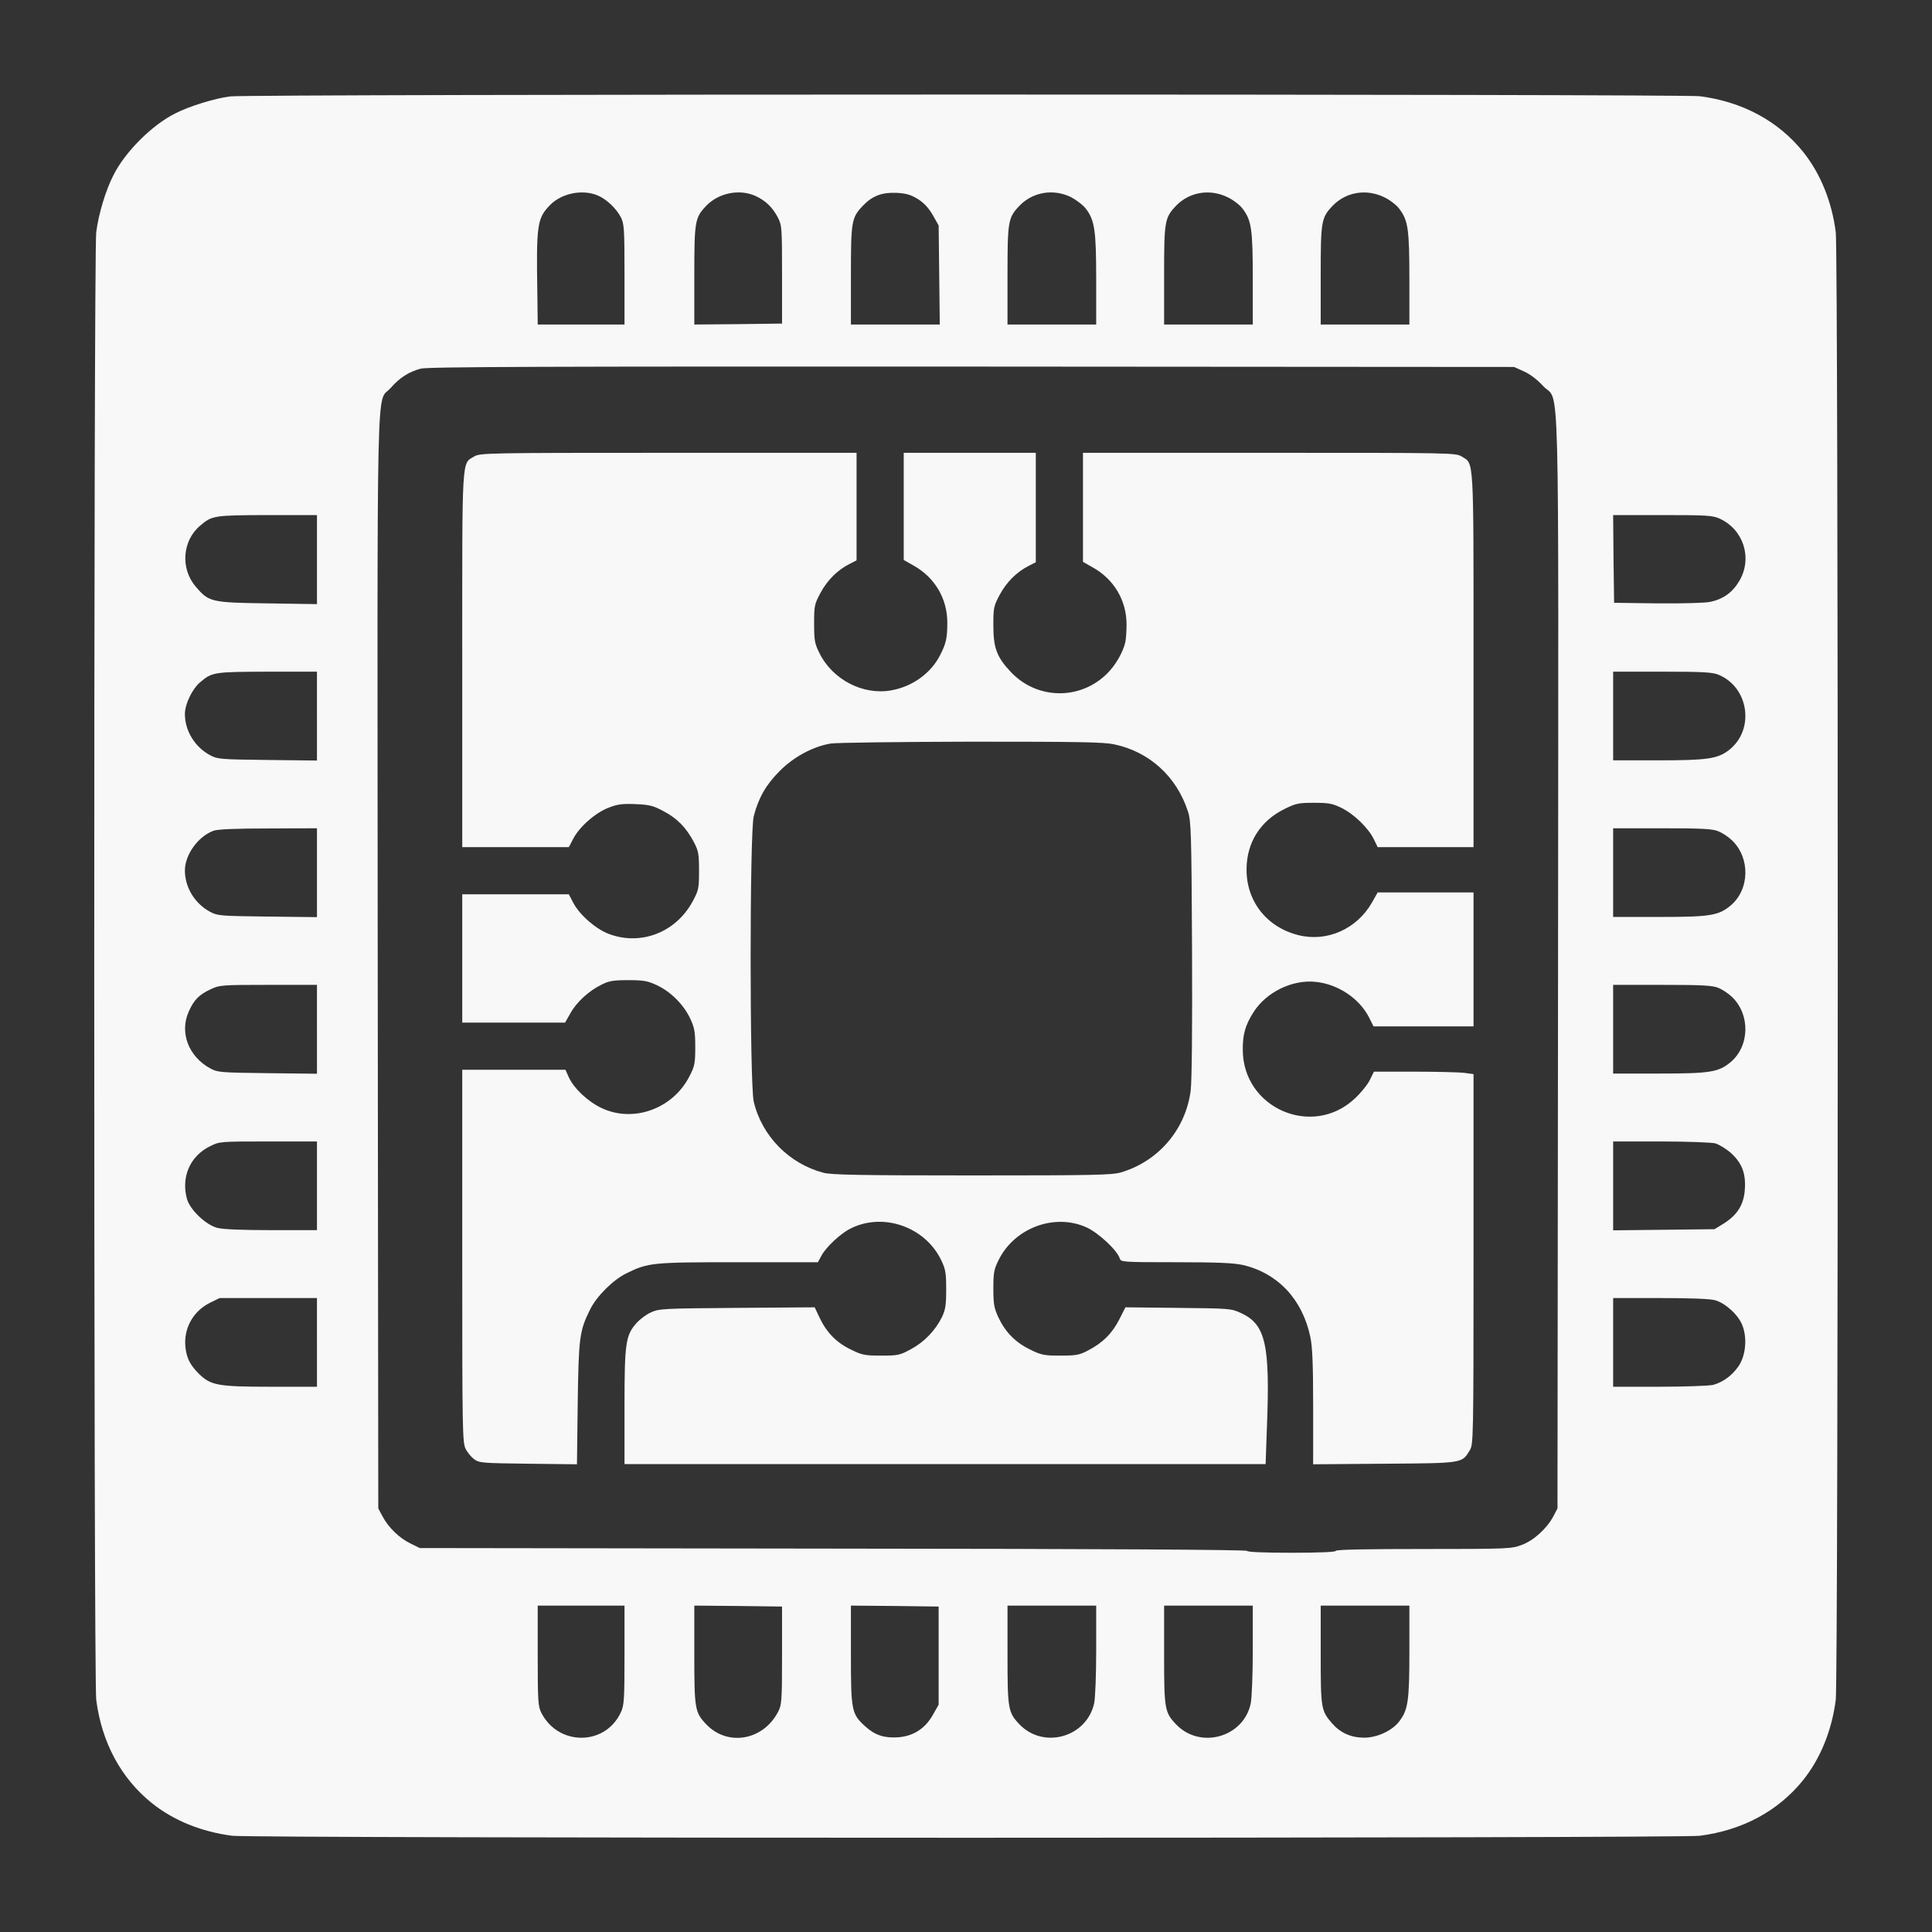 <?xml version="1.0" standalone="no"?>
<!DOCTYPE svg PUBLIC "-//W3C//DTD SVG 20010904//EN"
 "http://www.w3.org/TR/2001/REC-SVG-20010904/DTD/svg10.dtd">
<svg version="1.0" xmlns="http://www.w3.org/2000/svg"
 width="1024pt" height="1024pt" viewBox="0 0 1024 1024"
 preserveAspectRatio="xMidYMid meet">
<rect x="0" y="0" width="1024" height="1024" fill="#333333" stroke="none"/>
<g transform="translate(0,1024) scale(0.1,-0.1)"
fill="#f8f8f8" stroke="none">
<path d="M1220 9729 c-81 -10 -217 -52 -291 -90 -124 -62 -266 -204 -328 -328
-41 -80 -79 -206 -91 -302 -14 -116 -14 -7662 0 -7778 29 -226 131 -416 295
-548 115 -92 263 -152 426 -173 116 -14 7662 -14 7778 0 226 29 416 131 548
295 92 115 152 263 173 426 14 116 14 7662 0 7778 -21 163 -81 311 -173 426
-132 164 -322 266 -548 295 -102 12 -7690 12 -7789 -1z m1948 -525 c46 -19 98
-68 123 -116 17 -34 19 -61 19 -303 l0 -265 -230 0 -230 0 -2 163 c-6 368 -1
400 68 471 62 62 171 84 252 50z m837 -3 c52 -24 88 -58 117 -112 22 -43 23
-51 23 -304 l0 -260 -232 -3 -233 -2 0 260 c0 288 3 306 63 369 66 69 177 91
262 52z m860 -16 c33 -21 57 -47 79 -85 l31 -55 3 -262 3 -263 -235 0 -236 0
0 260 c0 288 3 306 63 369 50 53 101 72 178 69 53 -3 76 -10 114 -33z m812 10
c28 -15 64 -42 79 -62 46 -61 54 -114 54 -375 l0 -238 -235 0 -235 0 0 260 c0
288 3 306 63 369 71 74 180 92 274 46z m831 -1 c29 -14 64 -41 78 -60 47 -62
54 -107 54 -371 l0 -243 -235 0 -235 0 0 260 c0 288 3 306 63 369 71 74 180
92 275 45z m830 0 c29 -14 64 -41 78 -60 47 -62 54 -107 54 -371 l0 -243 -235
0 -235 0 0 260 c0 288 3 306 63 369 71 74 180 92 275 45z m740 -923 c32 -14
71 -44 101 -77 90 -98 81 217 79 -3049 l-3 -2900 -23 -44 c-35 -64 -104 -127
-168 -150 -52 -20 -75 -21 -519 -21 -303 0 -465 -3 -465 -10 0 -6 -85 -10
-235 -10 -149 0 -235 4 -235 10 0 6 -752 11 -2192 12 l-2193 3 -49 24 c-60 29
-117 85 -148 143 l-23 43 -3 2900 c-2 3235 -9 2950 69 3039 47 54 97 86 159
102 35 10 670 12 2920 11 l2875 -2 53 -24z m-6398 -997 l0 -236 -262 4 c-298
4 -311 7 -380 88 -83 96 -72 244 23 324 63 54 74 55 357 56 l262 0 0 -236z
m7435 217 c126 -58 174 -208 105 -328 -36 -62 -85 -98 -155 -113 -29 -6 -144
-9 -280 -8 l-230 3 -3 233 -2 232 262 0 c234 0 267 -2 303 -19z m-7435 -1047
l0 -235 -262 3 c-249 3 -265 4 -304 25 -82 44 -134 130 -134 219 0 52 39 133
81 168 63 54 74 55 357 56 l262 0 0 -236z m7428 220 c163 -67 194 -294 54
-401 -60 -45 -114 -53 -377 -53 l-235 0 0 235 0 235 260 0 c213 0 267 -3 298
-16z m-7428 -1050 l0 -235 -262 3 c-249 3 -265 4 -304 25 -82 44 -134 130
-134 219 0 84 70 181 152 211 22 8 119 12 291 12 l257 1 0 -236z m7428 220
c20 -8 52 -29 71 -47 99 -94 95 -262 -7 -347 -64 -53 -109 -60 -379 -60 l-243
0 0 235 0 235 260 0 c213 0 267 -3 298 -16z m-7428 -1050 l0 -235 -262 3
c-247 3 -265 4 -303 25 -116 63 -165 191 -114 303 27 60 54 88 114 116 48 23
58 24 308 24 l257 0 0 -236z m7428 220 c20 -8 52 -29 71 -47 99 -94 95 -262
-7 -347 -64 -53 -109 -60 -379 -60 l-243 0 0 235 0 235 260 0 c213 0 267 -3
298 -16z m-7428 -1049 l0 -235 -241 0 c-150 0 -258 4 -287 12 -60 15 -145 96
-161 153 -32 116 16 227 121 279 52 26 52 26 310 26 l258 0 0 -235z m7411 225
c20 -6 57 -28 82 -50 59 -53 81 -108 75 -194 -5 -80 -39 -135 -112 -181 l-49
-30 -269 -3 -268 -3 0 235 0 236 253 0 c138 0 268 -5 288 -10z m-7411 -1055
l0 -235 -243 0 c-279 0 -319 7 -380 66 -48 47 -67 83 -74 142 -11 99 39 191
128 236 l53 26 258 0 258 0 0 -235z m7412 223 c55 -16 123 -79 143 -133 27
-68 17 -163 -21 -217 -34 -49 -81 -83 -133 -98 -20 -5 -147 -10 -283 -10
l-248 0 0 235 0 235 251 0 c164 0 265 -4 291 -12z m-5782 -1880 c0 -234 -2
-267 -19 -303 -82 -179 -331 -181 -422 -3 -17 34 -19 62 -19 303 l0 265 230 0
230 0 0 -262z m835 -3 c0 -246 -2 -262 -22 -300 -80 -151 -268 -182 -380 -64
-60 63 -63 81 -63 369 l0 260 233 -2 232 -3 0 -260z m830 0 l0 -260 -31 -55
c-41 -72 -103 -112 -184 -118 -73 -5 -122 11 -173 57 -73 66 -77 81 -77 379
l0 262 233 -2 232 -3 0 -260z m835 28 c0 -131 -5 -258 -11 -282 -41 -180 -269
-243 -396 -110 -60 63 -63 81 -63 369 l0 260 235 0 235 0 0 -237z m830 2 c0
-129 -5 -256 -11 -284 -38 -180 -269 -244 -396 -110 -60 63 -63 81 -63 369 l0
260 235 0 235 0 0 -235z m830 -8 c0 -264 -7 -309 -54 -371 -37 -49 -117 -86
-185 -86 -70 0 -126 25 -170 75 -59 68 -61 79 -61 365 l0 260 235 0 235 0 0
-243z"/>
<path d="M2514 7821 c-68 -41 -64 18 -64 -1080 l0 -991 283 0 282 0 24 46 c34
64 119 138 189 164 47 18 73 21 142 18 73 -3 94 -9 148 -38 72 -38 119 -87
159 -162 25 -48 28 -63 28 -153 0 -95 -2 -103 -34 -163 -89 -164 -274 -236
-444 -172 -69 26 -154 100 -188 164 l-24 46 -282 0 -283 0 0 -340 0 -340 273
0 272 0 28 49 c32 59 99 120 165 152 39 20 63 24 142 24 82 0 103 -4 152 -27
73 -34 142 -103 176 -176 23 -49 27 -70 27 -152 0 -85 -3 -101 -30 -153 -87
-173 -297 -250 -466 -170 -73 34 -147 104 -174 163 l-18 40 -274 0 -273 0 0
-987 c0 -921 1 -990 18 -1022 9 -19 30 -44 45 -55 27 -20 44 -21 287 -24 l258
-3 4 323 c5 350 9 384 66 498 35 71 123 158 194 192 114 56 136 58 593 58
l420 0 19 35 c24 45 101 117 153 143 173 88 397 10 482 -168 23 -48 26 -68 26
-155 0 -84 -4 -107 -23 -147 -35 -70 -93 -131 -164 -169 -59 -32 -69 -34 -158
-34 -88 0 -101 3 -162 33 -76 37 -128 91 -165 170 l-25 53 -412 -3 c-392 -3
-413 -4 -456 -24 -25 -11 -59 -37 -77 -57 -57 -65 -63 -105 -63 -444 l0 -303
1699 0 1699 0 7 198 c17 434 -7 541 -134 601 -56 26 -58 26 -336 29 l-280 3
-33 -65 c-38 -74 -87 -123 -164 -163 -47 -25 -64 -28 -148 -28 -87 0 -101 3
-162 33 -77 38 -130 92 -167 171 -22 48 -26 69 -26 151 0 84 3 102 28 152 84
170 296 249 465 173 64 -29 163 -121 177 -165 6 -19 14 -20 298 -20 225 0 307
-4 356 -15 185 -44 314 -182 356 -381 11 -52 15 -145 15 -372 l0 -303 378 3
c419 3 410 2 452 71 19 31 20 58 20 1013 l0 981 -52 7 c-29 3 -148 6 -265 6
l-211 0 -22 -45 c-12 -24 -48 -69 -81 -99 -225 -209 -591 -49 -592 259 -1 81
13 131 56 199 67 107 206 175 330 162 118 -12 231 -87 283 -188 l24 -48 265 0
265 0 0 355 0 355 -254 0 -254 0 -30 -53 c-80 -141 -239 -212 -392 -173 -168
43 -275 181 -273 351 1 140 74 255 201 317 60 30 75 33 157 33 78 0 98 -4 145
-27 67 -33 142 -106 171 -165 l21 -43 254 0 254 0 0 990 c0 1091 3 1040 -62
1080 -33 20 -48 20 -1020 20 l-988 0 0 -289 0 -289 53 -30 c112 -63 178 -175
178 -302 0 -36 -3 -79 -7 -96 -13 -53 -51 -119 -95 -163 -144 -144 -374 -140
-513 9 -73 78 -91 126 -91 245 0 95 2 103 34 163 36 67 90 121 154 153 l37 19
0 290 0 290 -350 0 -350 0 0 -284 0 -284 53 -30 c112 -63 178 -175 178 -302 0
-79 -6 -110 -37 -170 -48 -97 -147 -169 -260 -189 -150 -27 -312 57 -381 198
-25 50 -28 67 -28 156 0 95 2 103 34 163 36 67 90 121 154 153 l37 19 0 285 0
285 -997 0 c-959 0 -999 -1 -1029 -19z m3391 -1526 c186 -39 331 -170 391
-355 17 -50 19 -111 22 -724 2 -425 -1 -701 -7 -755 -26 -206 -170 -376 -370
-435 -48 -14 -146 -16 -790 -16 -581 0 -747 3 -786 14 -183 48 -327 195 -370
377 -22 95 -22 1426 0 1513 25 97 65 167 137 239 74 75 176 130 270 146 29 5
364 9 743 10 573 0 702 -2 760 -14z"/>
</g>
</svg>
